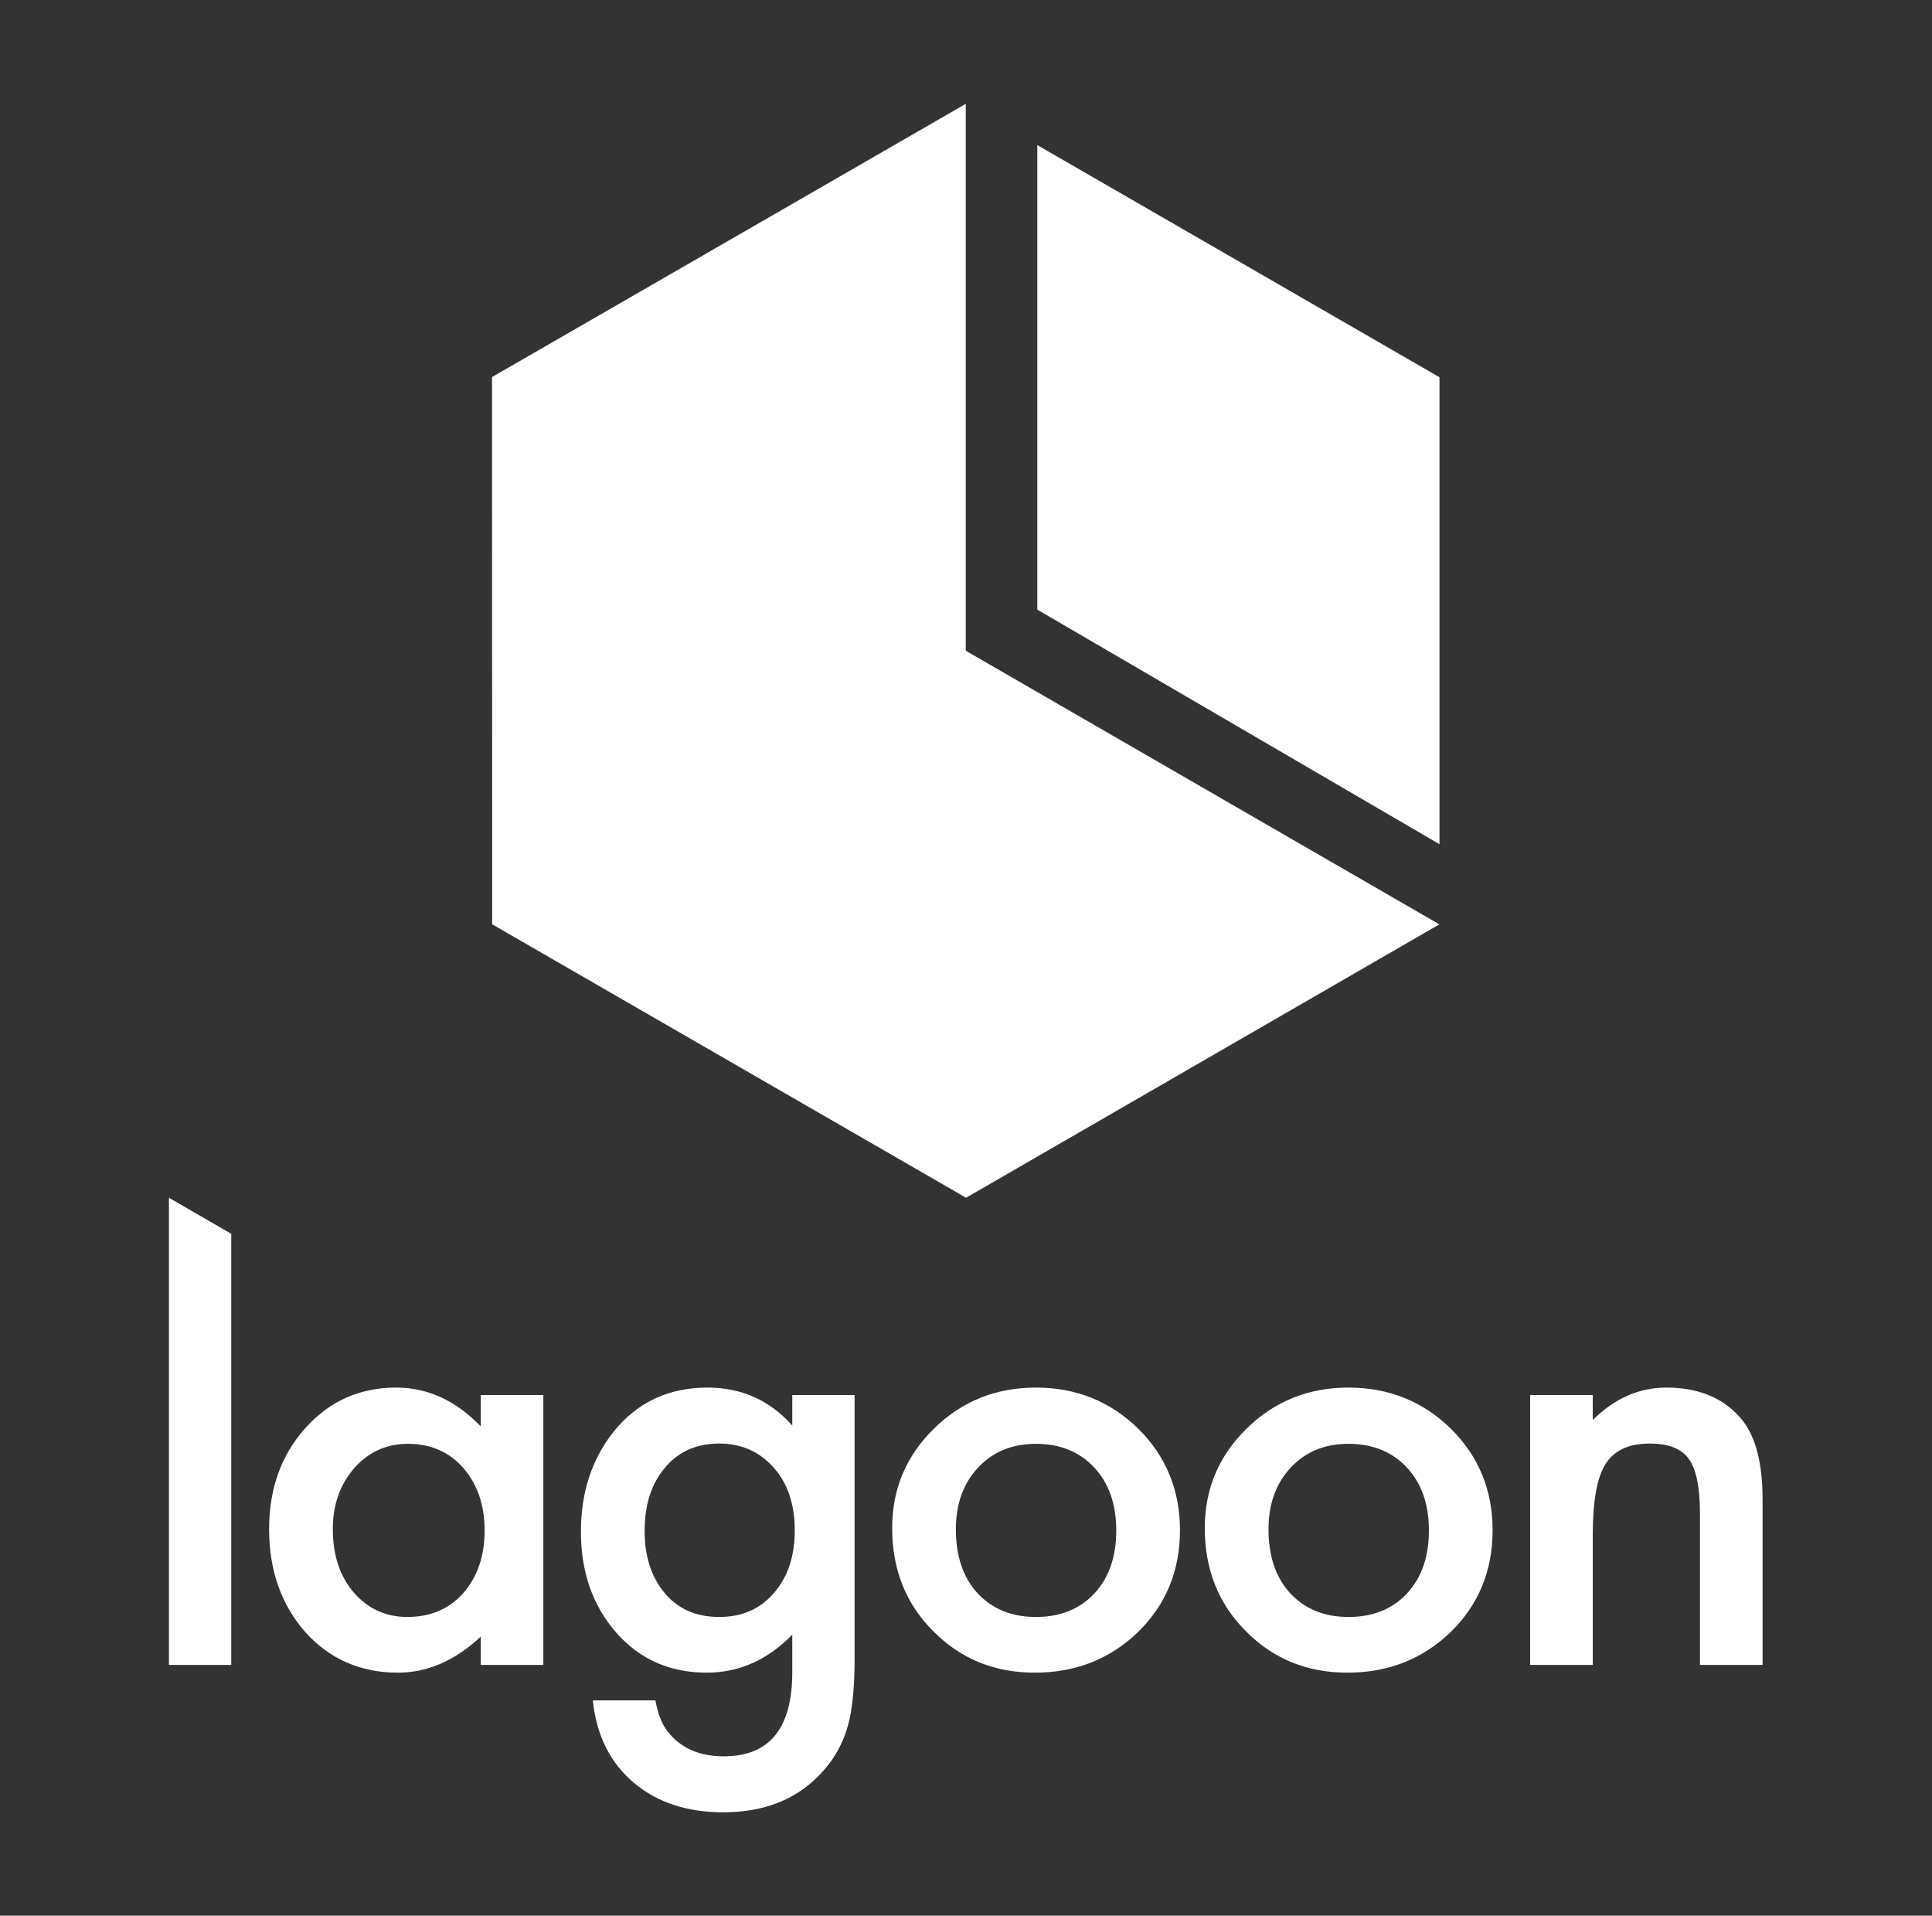 <?xml version="1.0" encoding="UTF-8" standalone="no"?>
<!-- Created with Inkscape (http://www.inkscape.org/) -->

<svg
   version="1.1"
   id="svg2"
   xml:space="preserve"
   width="1866.667"
   height="1850.667"
   viewBox="0 0 1866.667 1850.667"
   xmlns="http://www.w3.org/2000/svg"
   xmlns:svg="http://www.w3.org/2000/svg"><rect x="0" y="0" width="1866.667" height="1850.667" fill="#333333" stroke="none"/><defs
     id="defs6"><clipPath
       clipPathUnits="userSpaceOnUse"
       id="clipPath16"><path
         d="M 0,1388 H 1400 V 0 H 0 Z"
         id="path14" /></clipPath></defs><g
     id="g8"
     transform="matrix(1.333,0,0,-1.333,0,1850.667)"><g
       id="g10"><g
         id="g12"
         clip-path="url(#clipPath16)"><g
           id="g18"
           transform="translate(700.225,520.299)"><path
             d="M 0,0 343.047,198.132 -0.225,396.443 V 792.779 L -343.596,594.781 -343.49,198.168 Z M 343.146,594.659 51.626,762.896 V 426.239 l 291.52,-170.018 z m -467.314,-835.84 c 0,19.005 -5.089,34.201 -15.26,45.578 -10.308,11.646 -23.491,17.468 -39.553,17.468 -17.136,0 -30.654,-6.357 -40.558,-19.074 -8.969,-11.378 -13.453,-26.102 -13.453,-44.172 0,-17.803 4.484,-32.395 13.453,-43.77 9.768,-12.45 23.291,-18.673 40.558,-18.673 17.267,0 30.92,6.291 40.96,18.873 9.236,11.375 13.853,25.968 13.853,43.77 m -1.807,98.183 h 45.176 v -190.943 c 0,-9.237 -0.3,-17.368 -0.904,-24.397 -0.6,-7.025 -1.438,-13.217 -2.509,-18.571 -3.212,-14.725 -9.507,-27.374 -18.874,-37.948 -17.668,-20.346 -41.963,-30.519 -72.884,-30.519 -26.101,0 -47.585,7.027 -64.451,21.082 -17.401,14.456 -27.44,34.468 -30.117,60.034 h 45.377 c 1.737,-9.637 4.618,-17.066 8.634,-22.287 9.367,-12.178 23.019,-18.271 40.959,-18.271 33.059,0 49.593,20.279 49.593,60.838 v 27.305 c -17.939,-18.341 -38.62,-27.507 -62.042,-27.507 -26.637,0 -48.458,9.638 -65.455,28.912 -17.135,19.543 -25.7,43.972 -25.7,73.287 0,28.51 7.962,52.736 23.893,72.683 17.133,21.149 39.756,31.724 67.865,31.724 24.627,0 45.106,-9.17 61.439,-27.508 z m 461.439,-98.183 c 0,19.005 -5.29,34.201 -15.862,45.578 -10.711,11.512 -24.831,17.267 -42.366,17.267 -17.266,0 -31.255,-5.755 -41.963,-17.267 -10.711,-11.514 -16.062,-26.372 -16.062,-44.574 0,-19.545 5.221,-35.005 15.66,-46.38 10.709,-11.514 24.828,-17.267 42.365,-17.267 17.67,0 31.791,5.688 42.366,17.066 10.572,11.375 15.862,26.571 15.862,45.577 m 16.062,73.688 c 20.078,-19.947 30.119,-44.443 30.119,-73.486 0,-29.315 -10.11,-53.88 -30.319,-73.688 -20.349,-19.677 -45.31,-29.515 -74.892,-29.515 -29.315,0 -53.879,10.039 -73.688,30.118 -19.81,19.807 -29.715,44.705 -29.715,74.691 0,28.24 10.106,52.27 30.318,72.081 20.21,19.808 44.841,29.716 73.887,29.716 29.182,0 53.942,-9.973 74.29,-29.917 m 209.336,8.432 c -12.718,14.323 -30.452,21.485 -53.208,21.485 -19.81,0 -37.615,-7.831 -53.407,-23.492 v 18.07 H 408.87 V -338.56 h 45.377 v 94.368 c 0,24.362 3.079,41.428 9.235,51.2 6.291,9.905 16.934,14.857 31.925,14.857 13.784,0 23.291,-3.748 28.511,-11.244 5.352,-7.361 8.031,-20.68 8.031,-39.955 V -338.56 h 45.377 v 119.868 c 0,27.574 -5.49,47.451 -16.464,59.631 m -909.826,-82.12 c 0,18.339 -5.153,33.462 -15.46,45.377 -10.31,11.646 -23.693,17.468 -40.156,17.468 -15.53,0 -28.512,-5.892 -38.953,-17.668 -10.309,-11.916 -15.459,-26.638 -15.459,-44.173 0,-18.742 5.019,-34.001 15.058,-45.778 10.307,-11.916 23.29,-17.869 38.952,-17.869 16.732,0 30.248,5.753 40.558,17.267 10.307,11.912 15.46,27.036 15.46,45.376 m -2.811,98.183 h 45.377 V -338.56 h -45.377 v 20.48 c -18.606,-17.401 -38.62,-26.102 -60.034,-26.102 -27.039,0 -49.392,9.769 -67.061,29.315 -17.538,19.944 -26.303,44.841 -26.303,74.69 0,29.315 8.765,53.74 26.303,73.286 17.534,19.543 39.484,29.315 65.856,29.315 22.756,0 43.168,-9.37 61.239,-28.11 z m 460.635,-98.183 c 0,19.005 -5.29,34.201 -15.861,45.578 -10.712,11.512 -24.831,17.267 -42.365,17.267 -17.268,0 -31.255,-5.755 -41.964,-17.267 -10.711,-11.514 -16.063,-26.372 -16.063,-44.574 0,-19.545 5.221,-35.005 15.662,-46.38 10.708,-11.514 24.827,-17.267 42.365,-17.267 17.669,0 31.79,5.688 42.365,17.066 10.571,11.375 15.861,26.571 15.861,45.577 m 16.064,73.688 c 20.078,-19.947 30.117,-44.443 30.117,-73.486 0,-29.315 -10.109,-53.88 -30.318,-73.688 -20.349,-19.677 -45.311,-29.515 -74.893,-29.515 -29.314,0 -53.879,10.039 -73.687,30.118 -19.811,19.807 -29.715,44.705 -29.715,74.691 0,28.24 10.105,52.27 30.318,72.081 20.209,19.808 44.841,29.716 73.888,29.716 29.18,0 53.94,-9.973 74.29,-29.917 M -577.775,0 -532.6,-26.156 V -338.56 h -45.175 z"
             style="fill:#ffffff;fill-opacity:1;fill-rule:nonzero;stroke:none"
             id="path20" /></g></g></g></g></svg>
